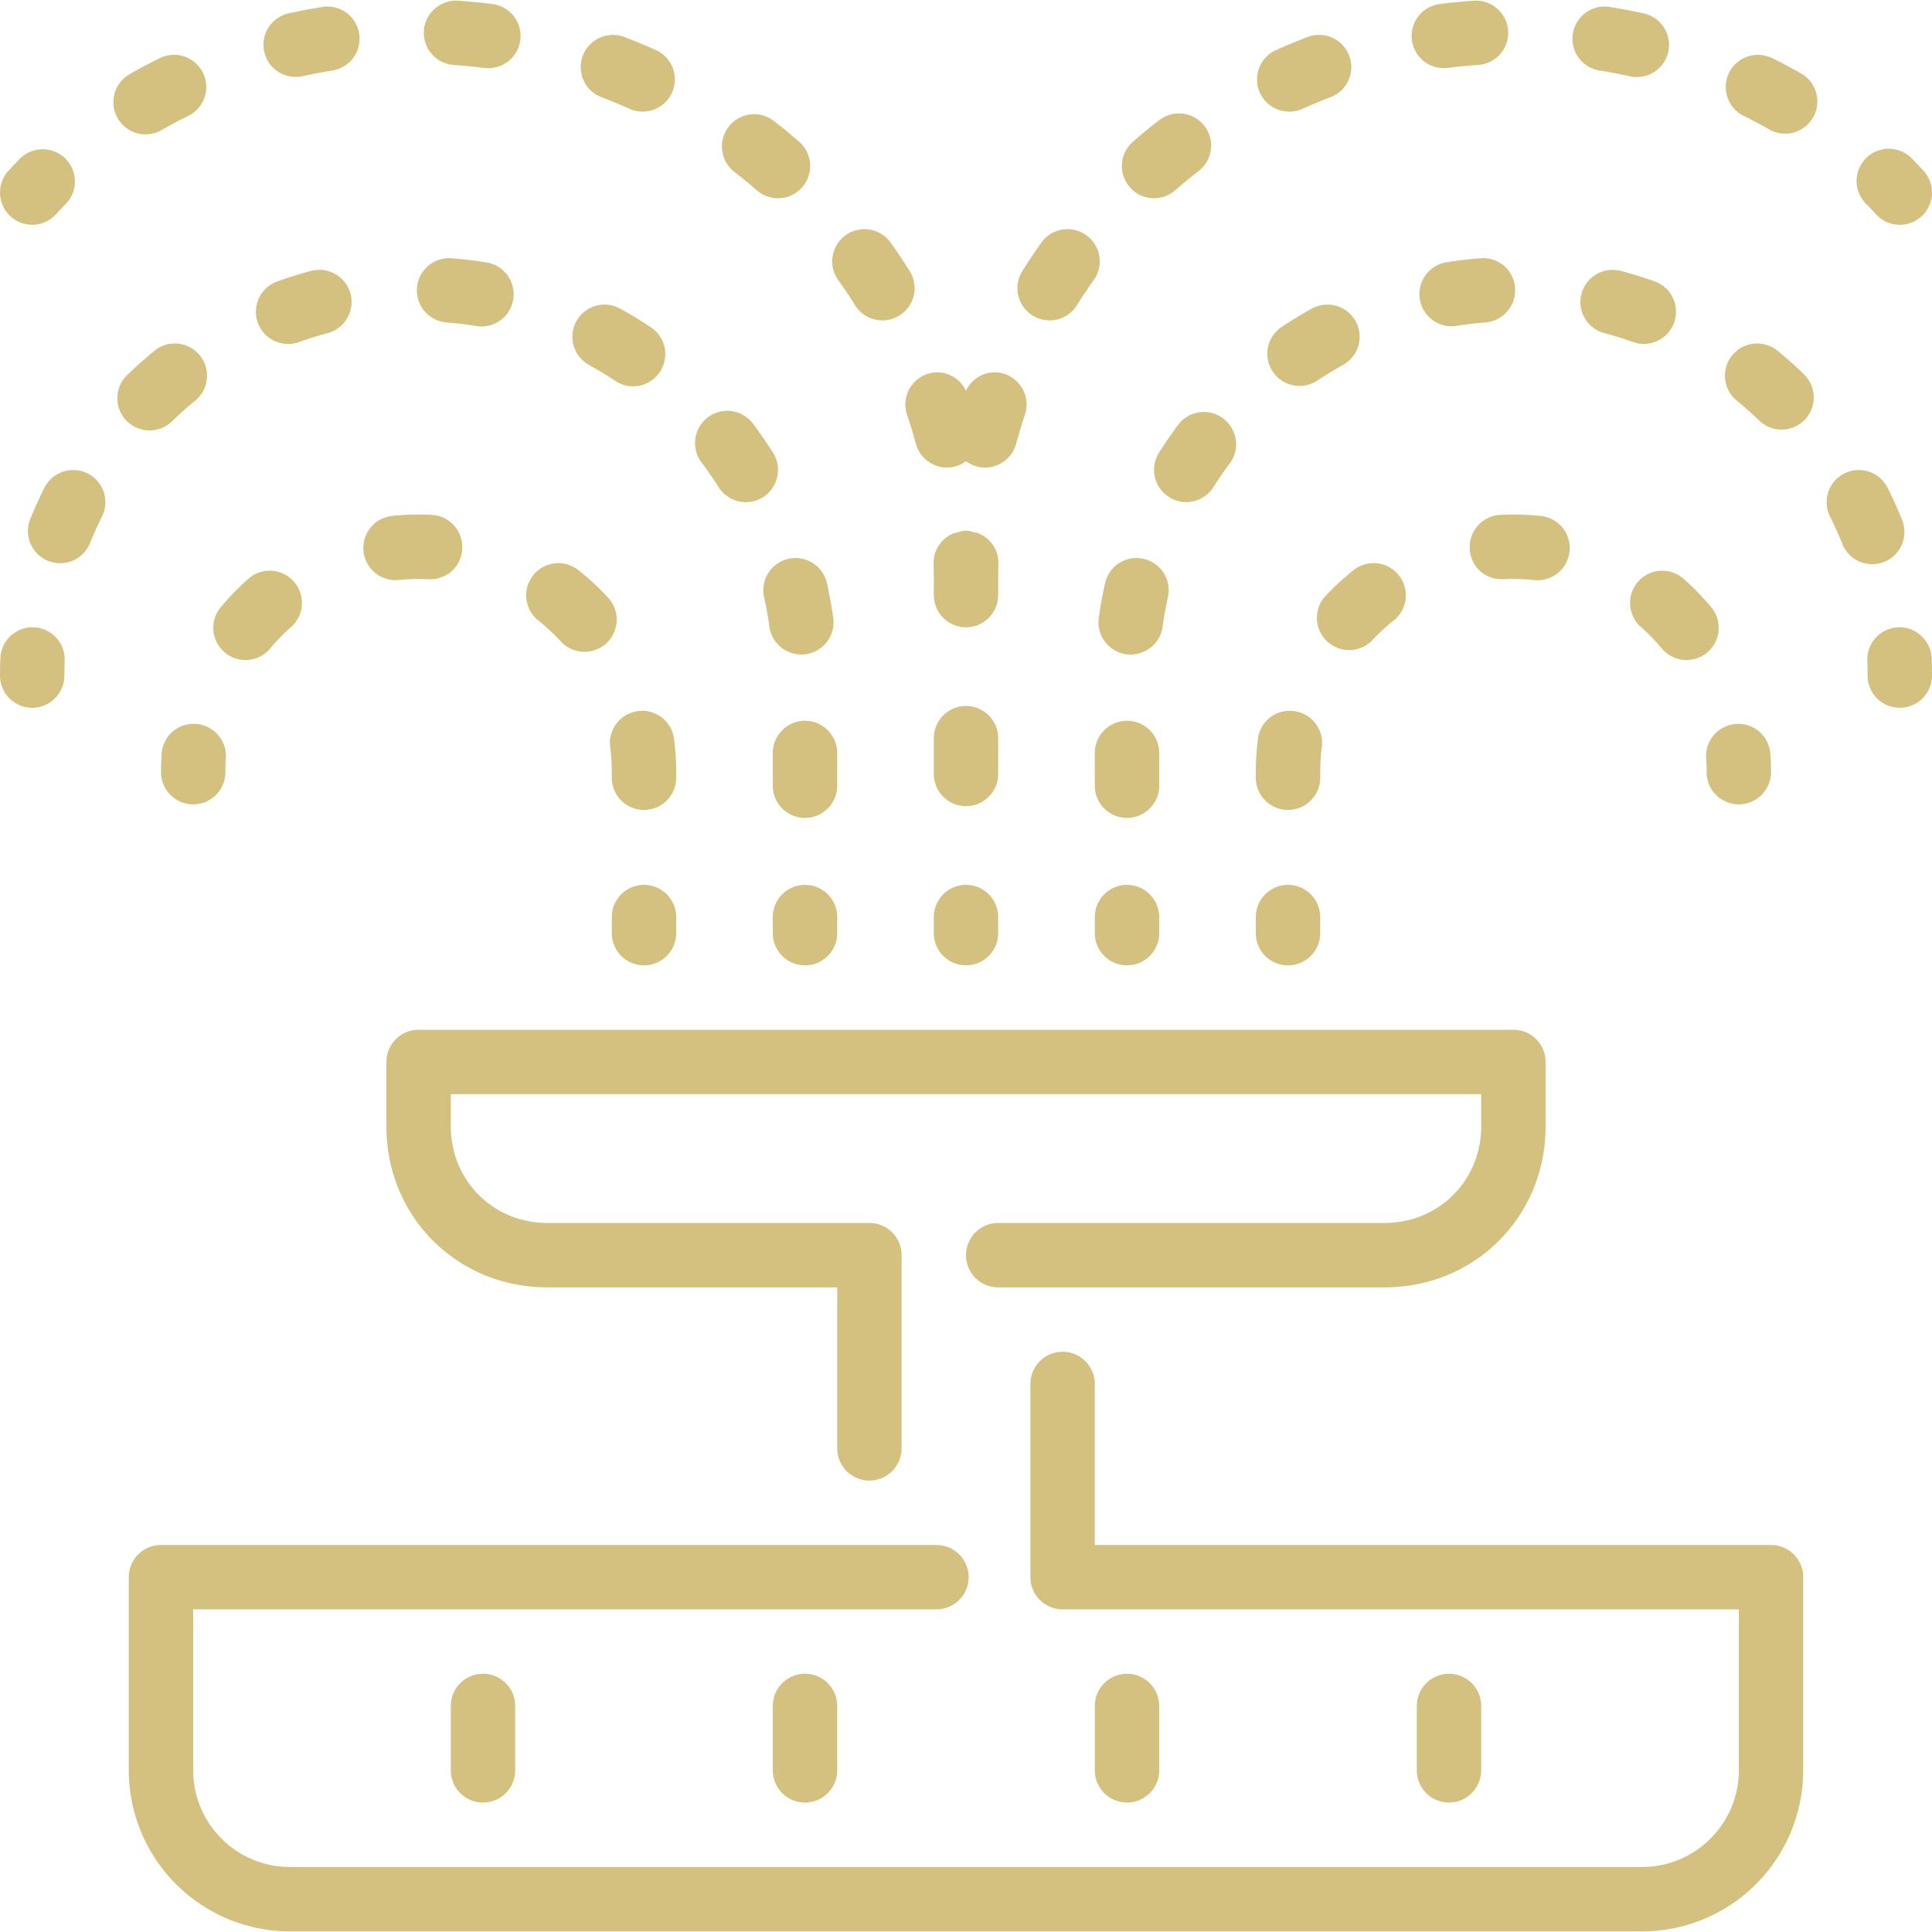 <svg width="80" height="80" fill="none" xmlns="http://www.w3.org/2000/svg"><path d="M53.39 4.622c.182 0 .366-.037.543-.117.382-.171.768-.332 1.16-.48a1.332 1.332 0 00.774-1.72 1.337 1.337 0 00-1.72-.775c-.44.168-.877.35-1.304.541a1.332 1.332 0 00.546 2.55zm-.057 28.916c.738 0 1.334-.596 1.334-1.333v-.231c0-.35.022-.695.066-1.033a1.333 1.333 0 00-1.146-1.496 1.324 1.324 0 00-1.498 1.148c-.058.45-.09.916-.09 1.381v.23a1.334 1.334 0 001.334 1.334zm-6.666.329c.737 0 1.333-.597 1.333-1.333v-1.355a1.333 1.333 0 10-2.667 0v1.355c0 .736.596 1.333 1.334 1.333zm7.656-21.089c-.43.236-.85.49-1.254.761a1.332 1.332 0 101.481 2.216c.344-.228.697-.442 1.06-.642.644-.355.88-1.167.525-1.811a1.335 1.335 0 00-1.812-.524zm-18.913-.136a1.33 1.33 0 001.837.42 1.332 1.332 0 00.421-1.837 23.51 23.51 0 00-.788-1.178 1.333 1.333 0 00-2.17 1.552c.245.34.478.688.7 1.043zm24.378-9.82c.055 0 .112-.004.168-.01.412-.053.83-.093 1.25-.122a1.334 1.334 0 001.244-1.42A1.338 1.338 0 0061.031.03c-.475.03-.944.077-1.408.136a1.333 1.333 0 00.165 2.656zm-4.944 21.9a1.335 1.335 0 001.956 1.813c.277-.299.583-.581.908-.84a1.332 1.332 0 00.215-1.873 1.332 1.332 0 00-1.874-.215c-.43.341-.836.718-1.205 1.115zm-12.092-11.66a1.33 1.33 0 001.837-.42c.223-.355.456-.703.7-1.043a1.333 1.333 0 00-2.17-1.552 22.59 22.59 0 00-.787 1.178 1.333 1.333 0 00.42 1.837zm10.581 26.912c.738 0 1.334-.597 1.334-1.333v-.667a1.333 1.333 0 10-2.667 0v.667c0 .736.596 1.333 1.333 1.333zm-6.694-12.883a1.337 1.337 0 001.503-1.141c.054-.411.127-.816.218-1.216a1.333 1.333 0 00-2.601-.59 17.32 17.32 0 00-.262 1.447 1.334 1.334 0 001.142 1.5zm-9.078-9.911c.134.394.254.793.364 1.198a1.335 1.335 0 001.636.936c.166-.044.31-.124.439-.219a1.317 1.317 0 00.79.267c.584 0 1.123-.39 1.285-.984.11-.405.229-.804.363-1.199a1.333 1.333 0 00-.832-1.692c-.64-.218-1.314.095-1.606.687-.292-.592-.967-.905-1.607-.687a1.332 1.332 0 00-.832 1.692zm10.224-8.972c.311 0 .623-.108.875-.326.316-.275.64-.542.97-.796a1.333 1.333 0 00-1.625-2.114c-.374.288-.74.587-1.094.898a1.333 1.333 0 00.874 2.338zm1.036 9.334c-.293.39-.57.792-.83 1.205a1.335 1.335 0 001.126 2.044c.443 0 .876-.22 1.13-.622a14.7 14.7 0 01.705-1.022 1.335 1.335 0 00-2.13-1.605zm12.482-6.848a16.73 16.73 0 00-1.458.175 1.334 1.334 0 00.432 2.631 14.47 14.47 0 011.231-.148 1.334 1.334 0 001.227-1.433 1.32 1.32 0 00-1.432-1.225zm4.933-7.774c.415.067.828.146 1.236.235a1.333 1.333 0 10.57-2.604c-.458-.101-.92-.188-1.387-.263a1.33 1.33 0 00-1.526 1.107 1.33 1.33 0 001.107 1.525zm2.281 8.732a17.46 17.46 0 00-1.401-.435 1.34 1.34 0 00-1.63.947 1.334 1.334 0 00.947 1.631c.401.105.796.228 1.183.368a1.333 1.333 0 10.901-2.51zm-6.393 9.668a1.333 1.333 0 00-1.265 1.398c.036.736.613 1.296 1.397 1.265a8.33 8.33 0 011.237.033 1.334 1.334 0 10.273-2.653 10.736 10.736 0 00-1.642-.043zM77.681 8.872a1.331 1.331 0 001.884.087c.544-.496.583-1.34.087-1.884-.16-.175-.323-.347-.487-.515a1.333 1.333 0 00-1.907 1.867c.145.145.286.295.423.445zM57.333 50.64h-16a1.333 1.333 0 100 2.667h16c3.739 0 6.667-2.928 6.667-6.667v-2.666c0-.736-.596-1.334-1.333-1.334H17.333c-.737 0-1.333.598-1.333 1.334v2.666c0 3.739 2.928 6.667 6.667 6.667h12v6.667a1.333 1.333 0 102.666 0v-8c0-.736-.596-1.334-1.333-1.334H22.667c-2.244 0-4-1.757-4-4v-1.333h42.666v1.333c0 2.243-1.756 4-4 4zm13.314-19.238c.013.188.02.38.02.572a1.333 1.333 0 102.666 0c0-.256-.01-.51-.028-.762a1.326 1.326 0 00-1.424-1.235 1.334 1.334 0 00-1.234 1.425zm-2.817-7.319a1.335 1.335 0 00.12 1.883c.309.272.598.57.86.884a1.333 1.333 0 002.049-1.707 10.63 10.63 0 00-1.147-1.178 1.333 1.333 0 00-1.881.118zm-26.497 6.483a1.333 1.333 0 10-2.666 0v1.482a1.333 1.333 0 102.666 0v-1.482zM40 36.64c-.737 0-1.333.598-1.333 1.334v.666a1.333 1.333 0 102.666 0v-.666c0-.736-.596-1.334-1.333-1.334zm5.333 2a1.333 1.333 0 102.667 0v-.666a1.333 1.333 0 10-2.667 0v.666zm-4-14.666c0-.21.003-.419.01-.628a1.326 1.326 0 00-.83-1.263c-.051-.022-.109-.022-.162-.038-.1-.027-.195-.067-.303-.07l-.04-.001-.008.001-.008-.001-.04.001c-.108.003-.204.043-.303.07-.053.016-.112.016-.161.038a1.325 1.325 0 00-.83 1.263c.006.21.009.417.009.628v.667a1.333 1.333 0 102.666 0v-.667zM32 38.64a1.333 1.333 0 102.667 0v-.666a1.333 1.333 0 10-2.667 0v.666zm1.333-4.773c.738 0 1.334-.597 1.334-1.333v-1.355a1.333 1.333 0 10-2.667 0v1.355c0 .736.596 1.333 1.333 1.333zM28 38.64v-.666a1.333 1.333 0 10-2.666 0v.666a1.333 1.333 0 102.666 0zM9.312 27.022a1.333 1.333 0 001.879-.172 7.8 7.8 0 01.86-.884c.552-.488.605-1.33.118-1.883a1.33 1.33 0 00-1.881-.119c-.412.363-.799.76-1.148 1.18a1.336 1.336 0 00.172 1.878z" fill="#D4C17F"/><path d="M73.333 63.974h-28v-6.667a1.333 1.333 0 10-2.666 0v8c0 .736.596 1.333 1.333 1.333h28v6.667c0 2.205-1.795 4-4 4H12c-2.205 0-4-1.795-4-4V66.64h30.777a1.333 1.333 0 100-2.666H6.667c-.738 0-1.334.597-1.334 1.333v8A6.674 6.674 0 0012 79.974h56a6.674 6.674 0 006.667-6.667v-8c0-.736-.596-1.333-1.334-1.333z" fill="#D4C17F"/><path d="M32 70.64v2.667a1.333 1.333 0 102.667 0V70.64a1.333 1.333 0 10-2.667 0zM1.393 25.975l-.048-.001c-.713 0-1.306.566-1.33 1.286-.01.238-.015.475-.015.714a1.333 1.333 0 102.667 0c0-.208.005-.414.012-.62a1.332 1.332 0 00-1.286-1.379zm5.76-8.561c.299-.288.61-.563.93-.824a1.332 1.332 0 10-1.687-2.066c-.377.31-.744.634-1.093.973a1.333 1.333 0 101.85 1.917zm-3.525 2.189a1.334 1.334 0 00-1.79.595c-.218.434-.42.881-.602 1.336a1.334 1.334 0 002.476.99c.153-.385.324-.762.51-1.132a1.332 1.332 0 00-.594-1.789zM6.03 5.563c.225 0 .454-.057.663-.177.362-.208.728-.404 1.103-.587.66-.325.932-1.125.608-1.785a1.335 1.335 0 00-1.785-.608c-.427.21-.846.432-1.256.668a1.334 1.334 0 00.666 2.49zM18.667 70.64v2.667a1.333 1.333 0 102.666 0V70.64a1.333 1.333 0 10-2.666 0zm59.354-47.373a1.334 1.334 0 00.743-1.733 16.986 16.986 0 00-.603-1.336 1.332 1.332 0 10-2.383 1.195c.186.369.357.746.51 1.132a1.333 1.333 0 001.733.742zm1.964 3.993c-.024-.737-.677-1.328-1.378-1.285a1.332 1.332 0 00-1.286 1.379c.007.206.012.412.012.62a1.333 1.333 0 102.667 0c0-.239-.005-.476-.015-.714zM74.636 3.074c-.41-.236-.828-.459-1.255-.668a1.338 1.338 0 00-1.785.608c-.324.66-.052 1.46.608 1.785.375.183.741.379 1.101.587a1.335 1.335 0 001.33-2.312zM61.333 73.307V70.64a1.333 1.333 0 10-2.666 0v2.667a1.333 1.333 0 102.666 0zm-13.333 0V70.64a1.333 1.333 0 10-2.666 0v2.667a1.333 1.333 0 102.666 0zm25.604-58.783a1.333 1.333 0 00-1.688 2.065c.321.262.632.537.93.825a1.332 1.332 0 101.85-1.917c-.348-.34-.715-.663-1.092-.973zM8.119 29.977a1.321 1.321 0 00-1.426 1.235 11.34 11.34 0 00-.026.762 1.333 1.333 0 102.666 0c0-.192.007-.384.02-.572a1.334 1.334 0 00-1.234-1.425zm18.294-.532a1.334 1.334 0 00-1.146 1.495c.044.339.066.683.066 1.034v.23a1.332 1.332 0 102.667 0v-.23c0-.466-.03-.93-.09-1.382a1.327 1.327 0 00-1.497-1.147zm-1.506-25.42c.392.147.778.309 1.16.48a1.333 1.333 0 001.09-2.433 24.46 24.46 0 00-1.305-.542 1.338 1.338 0 00-1.718.775 1.332 1.332 0 00.773 1.72zm-.517 11.088c.362.2.717.414 1.06.642a1.333 1.333 0 101.481-2.216c-.406-.27-.824-.525-1.254-.761a1.335 1.335 0 00-1.812.524 1.335 1.335 0 00.526 1.81zM1.333 9.307c.362 0 .723-.147.986-.435.137-.15.279-.3.422-.445A1.334 1.334 0 00.835 6.561c-.164.168-.327.34-.487.514a1.334 1.334 0 00.985 2.232zm20.959 16.388c.325.259.63.541.908.84a1.334 1.334 0 101.956-1.813c-.37-.398-.775-.774-1.205-1.115a1.333 1.333 0 10-1.659 2.088zm7.461-5.527a1.331 1.331 0 001.84.419c.622-.393.81-1.217.417-1.84a18.475 18.475 0 00-.831-1.205 1.336 1.336 0 00-1.868-.263 1.335 1.335 0 00-.263 1.868c.25.33.484.67.705 1.021zm.617-13.082c.33.254.654.521.97.796.252.22.564.326.875.326a1.333 1.333 0 00.875-2.339c-.355-.31-.72-.609-1.095-.897a1.334 1.334 0 00-1.625 2.113zm-18.129-3.9c.095 0 .19-.01.286-.03.41-.09.822-.169 1.237-.236a1.331 1.331 0 001.107-1.525A1.327 1.327 0 0013.345.288c-.468.075-.93.162-1.388.263a1.333 1.333 0 00.284 2.635zm6.552-.496c.422.03.839.07 1.251.121a1.333 1.333 0 10.333-2.645A23.175 23.175 0 0018.971.03a1.34 1.34 0 00-1.42 1.241 1.334 1.334 0 001.242 1.419zm13.852 20.45a1.333 1.333 0 00-1.006 1.594c.092.4.164.805.22 1.216a1.336 1.336 0 001.501 1.141 1.334 1.334 0 001.143-1.5c-.067-.488-.155-.97-.262-1.447a1.337 1.337 0 00-1.596-1.005zm-20.712-8.898c.15 0 .302-.026.451-.079.387-.14.781-.262 1.183-.368a1.335 1.335 0 00.948-1.63 1.338 1.338 0 00-1.631-.948c-.473.125-.941.272-1.401.436a1.333 1.333 0 00.45 2.589zm6.559-.89c.415.032.824.082 1.23.148a1.33 1.33 0 001.53-1.099 1.334 1.334 0 00-1.097-1.532 16.805 16.805 0 00-1.458-.175 1.332 1.332 0 10-.205 2.658zm-2.124 10.671c.045 0 .092-.001.139-.007a8.317 8.317 0 011.237-.033 1.315 1.315 0 001.397-1.265 1.333 1.333 0 00-1.265-1.398 10.7 10.7 0 00-1.643.043 1.334 1.334 0 00.135 2.66z" fill="#D4C17F"/></svg>
